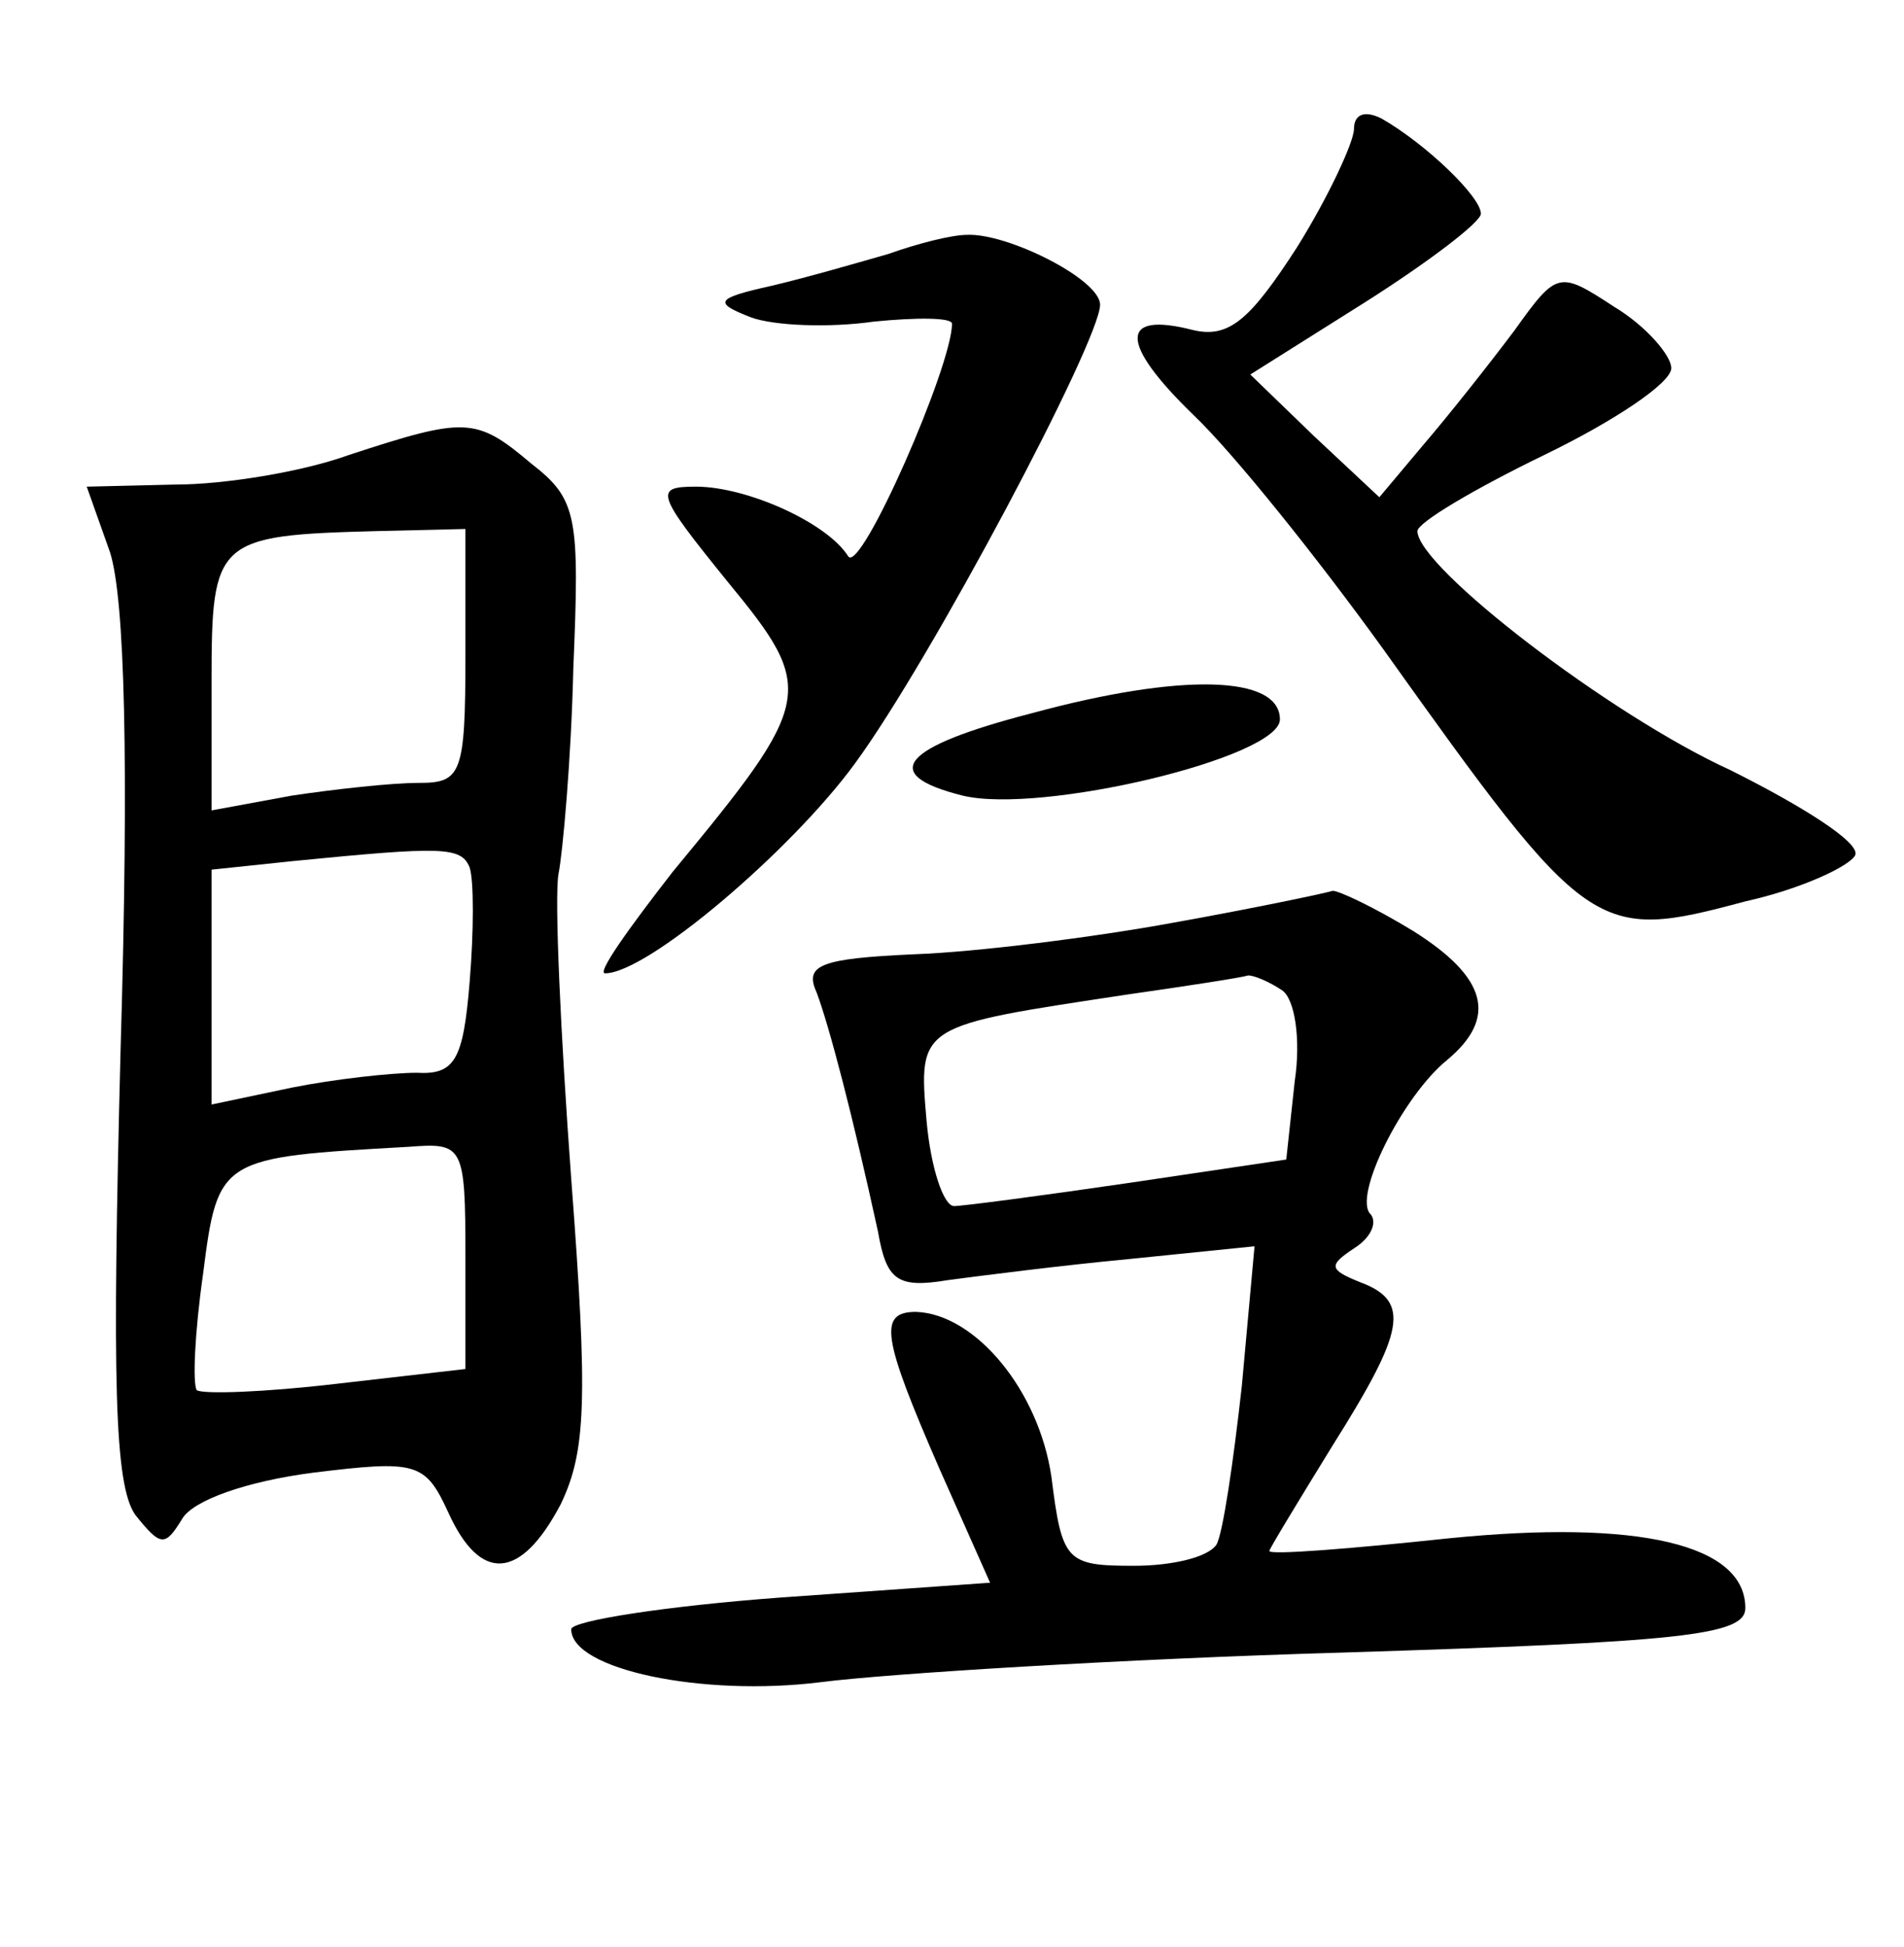 <?xml version="1.0" standalone="no"?>
<!DOCTYPE svg PUBLIC "-//W3C//DTD SVG 20010904//EN"
 "http://www.w3.org/TR/2001/REC-SVG-20010904/DTD/svg10.dtd">
<svg version="1.0" xmlns="http://www.w3.org/2000/svg"
 width="90pt" height="92pt" viewBox="0 0 90 92"
 preserveAspectRatio="xMidYMid meet">
<g transform="translate(0,92) scale(0.1,-0.1)"
fill="#000000" stroke="none">
<path d="M640 859 c0 -6 -12 -32 -27 -56 -22 -34 -32 -43 -49 -39 -35 9 -35
-6 0 -40 19 -18 59 -68 90 -111 97 -136 100 -138 171 -119 27 6 50 17 52 22 2
6 -25 23 -59 40 -57 26 -148 96 -148 113 0 4 27 20 60 36 33 16 60 34 60 41 0
6 -12 20 -27 29 -26 17 -27 17 -47 -11 -12 -16 -31 -40 -43 -54 l-21 -25 -31
29 -30 29 54 34 c30 19 55 38 55 42 0 8 -26 33 -47 45 -8 4 -13 2 -13 -5z"/>
<path d="M420 800 c-14 -4 -38 -11 -55 -15 -27 -6 -28 -8 -10 -15 11 -4 37 -5
58 -2 20 2 37 2 37 -1 0 -20 -43 -118 -49 -110 -10 16 -48 33 -72 33 -20 0
-19 -3 15 -45 42 -51 41 -56 -26 -137 -21 -27 -36 -48 -32 -48 20 0 88 58 118
99 36 49 116 200 116 217 0 12 -44 34 -63 33 -7 0 -23 -4 -37 -9z"/>
<path d="M165 705 c-22 -8 -59 -14 -82 -14 l-42 -1 11 -31 c7 -22 9 -99 5
-235 -4 -156 -3 -206 7 -220 12 -15 14 -15 22 -2 5 9 31 18 62 22 49 6 53 5
64 -19 15 -33 34 -32 53 4 12 25 13 49 5 154 -5 68 -8 133 -6 144 2 10 6 54 7
97 3 72 2 80 -20 97 -26 22 -31 22 -86 4z m55 -95 c0 -56 -2 -60 -22 -60 -13
0 -40 -3 -60 -6 l-38 -7 0 61 c0 67 2 69 78 71 l42 1 0 -60z m2 -100 c2 -6 2
-30 0 -54 -3 -37 -7 -44 -25 -43 -12 0 -39 -3 -59 -7 l-38 -8 0 55 0 56 38 4
c71 7 80 7 84 -3z m-2 -184 l0 -53 -61 -7 c-34 -4 -63 -5 -66 -3 -2 3 -1 27 3
55 7 55 8 55 97 60 26 2 27 1 27 -52z"/>
<path d="M488 583 c-62 -16 -73 -29 -33 -39 37 -9 150 18 150 36 0 21 -47 22
-117 3z"/>
<path d="M555 484 c-38 -7 -94 -14 -123 -15 -44 -2 -52 -5 -46 -18 6 -16 17
-58 29 -113 4 -23 9 -27 33 -23 15 2 54 7 86 10 l59 6 -6 -66 c-4 -36 -9 -70
-12 -75 -4 -6 -21 -10 -39 -10 -32 0 -34 2 -39 42 -6 41 -36 77 -64 78 -18 0
-16 -12 11 -74 l24 -54 -99 -7 c-54 -4 -99 -11 -99 -15 0 -19 62 -32 118 -25
31 4 143 11 247 14 159 5 190 8 190 21 0 30 -50 42 -140 33 -47 -5 -85 -8 -85
-6 0 1 14 24 30 50 34 54 37 68 13 77 -15 6 -15 8 -3 16 8 5 11 12 8 16 -9 8
15 56 36 73 24 20 19 39 -16 61 -18 11 -35 19 -38 19 -3 -1 -36 -8 -75 -15z
m51 -32 c6 -4 9 -23 6 -43 l-4 -37 -74 -11 c-41 -6 -79 -11 -83 -11 -5 0 -11
18 -13 40 -4 46 -4 45 95 60 28 4 54 8 57 9 3 0 10 -3 16 -7z"/>
</g>
</svg>
